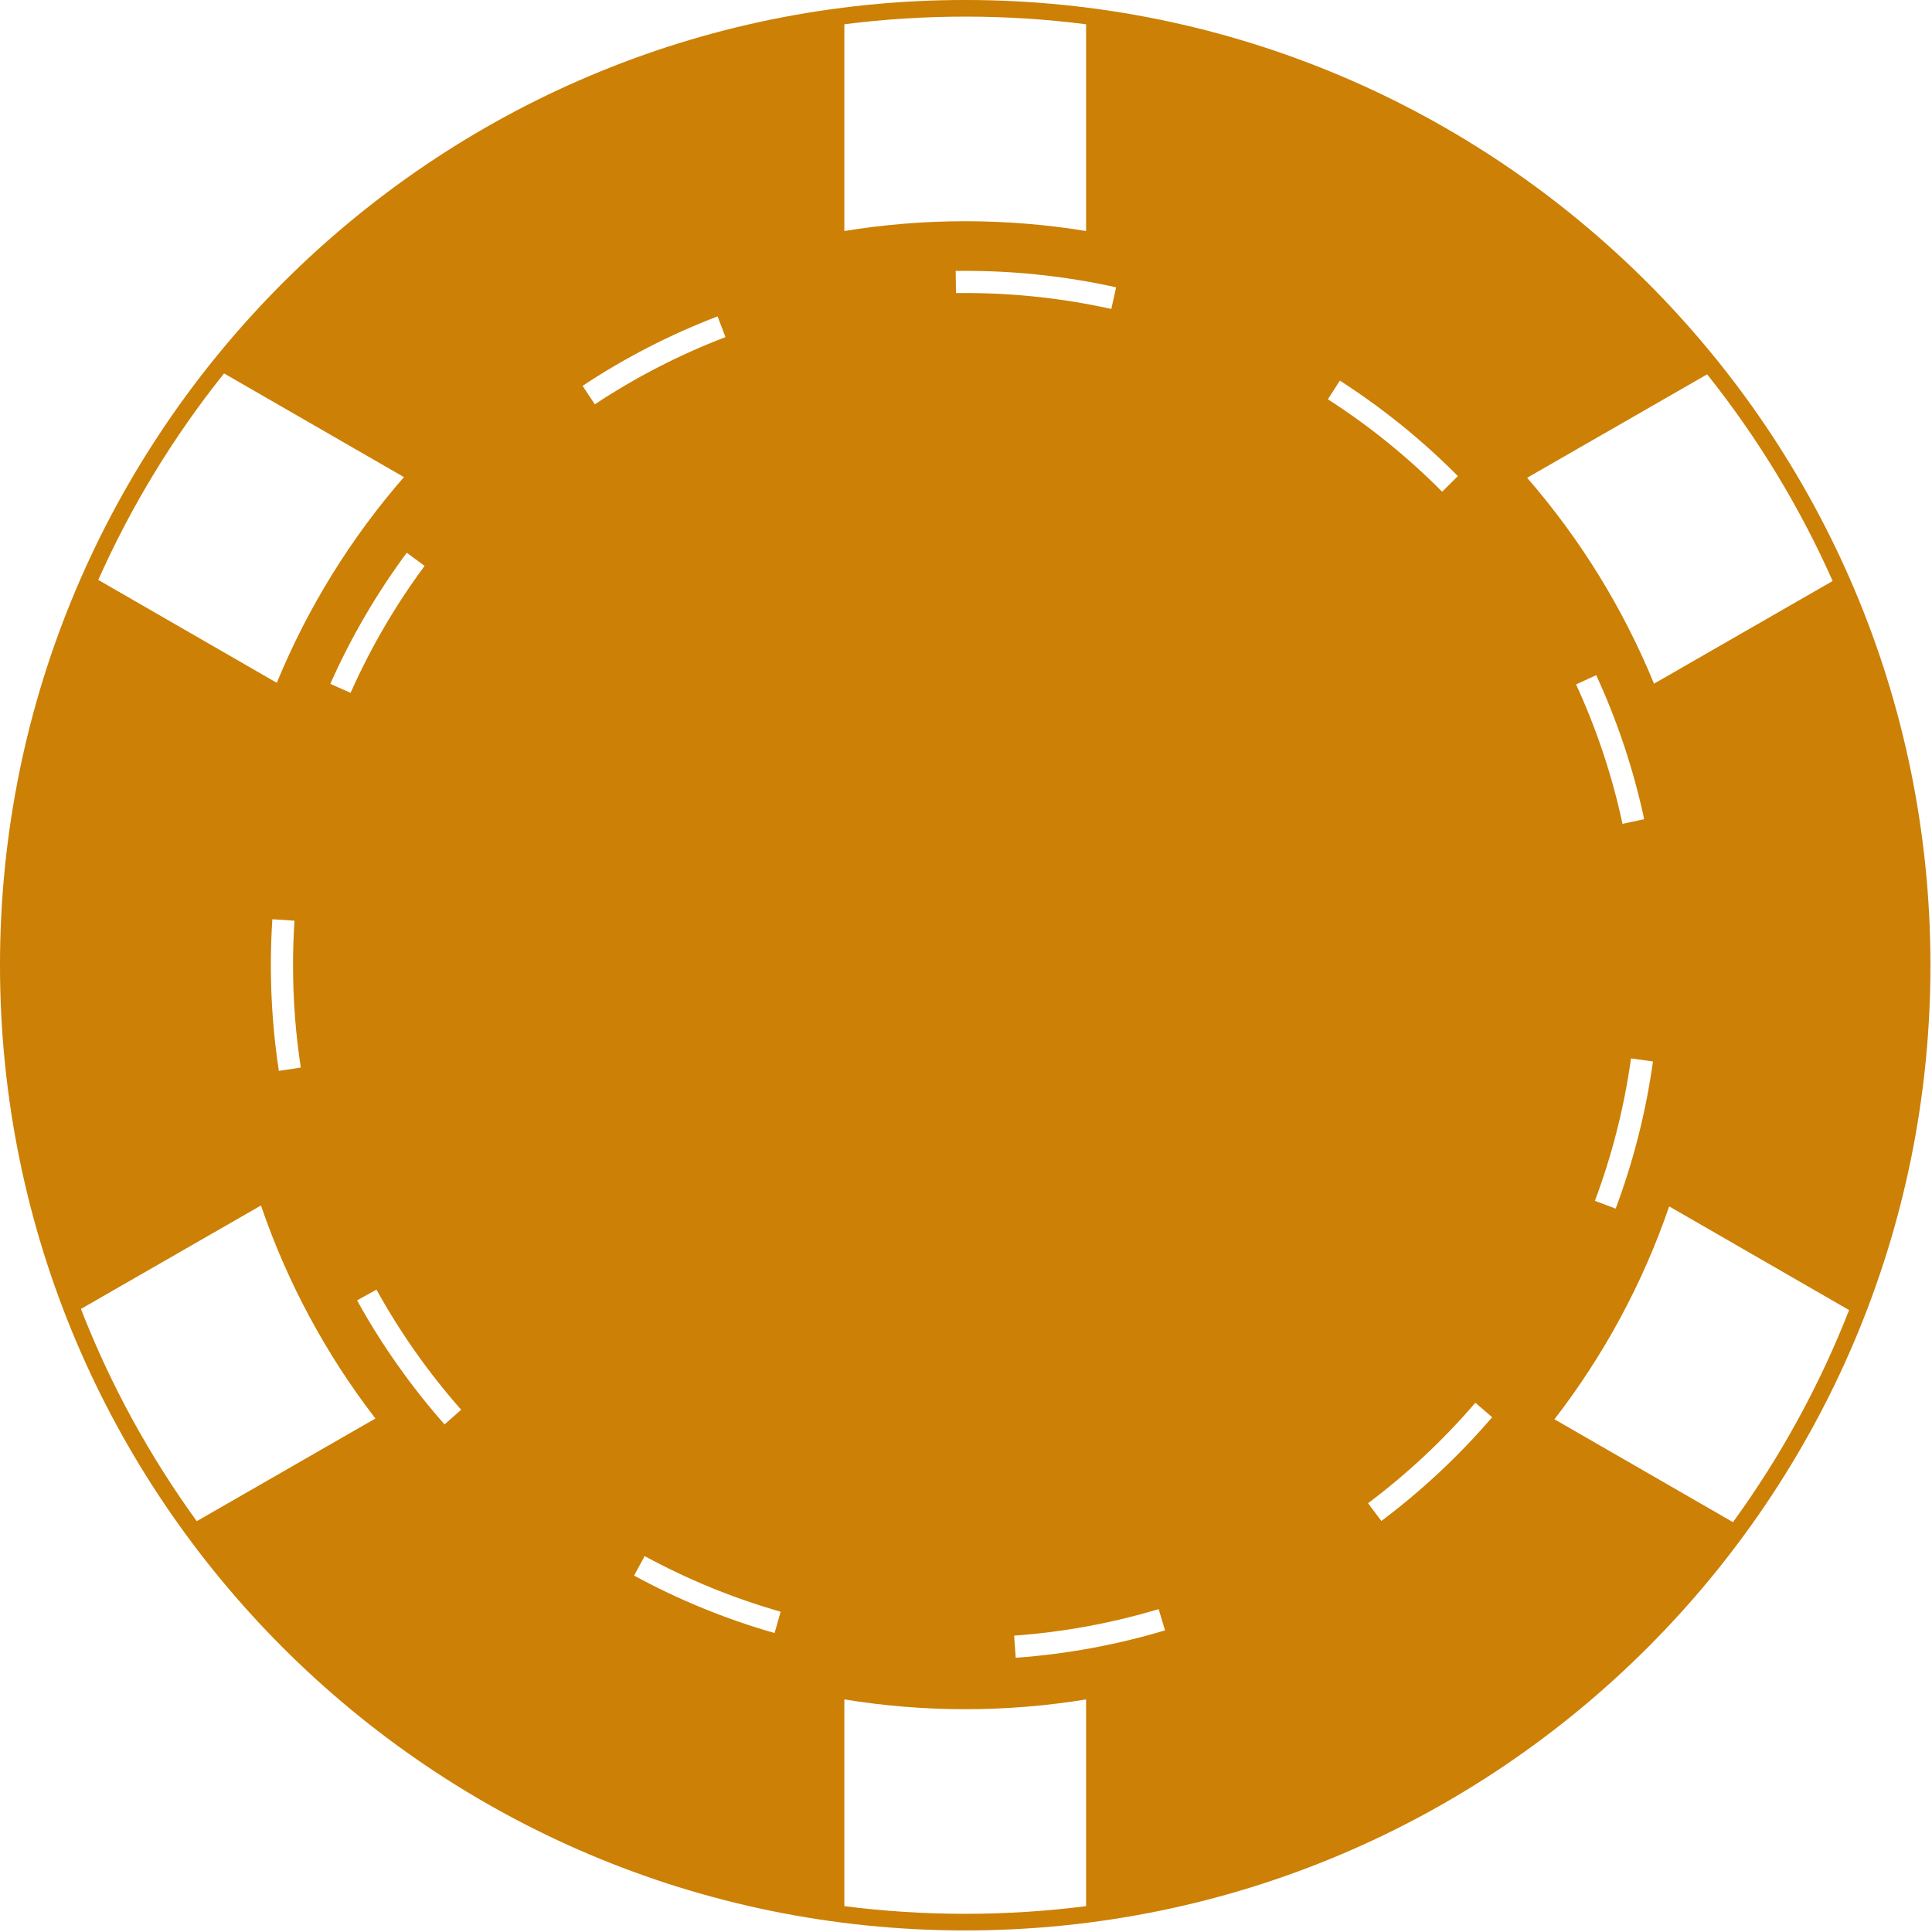 <?xml version="1.0" encoding="UTF-8" standalone="no"?>
<!DOCTYPE svg PUBLIC "-//W3C//DTD SVG 1.1//EN" "http://www.w3.org/Graphics/SVG/1.1/DTD/svg11.dtd">
<svg width="100%" height="100%" viewBox="0 0 425 425" version="1.1" xmlns="http://www.w3.org/2000/svg" xmlns:xlink="http://www.w3.org/1999/xlink" xml:space="preserve" xmlns:serif="http://www.serif.com/" style="fill-rule:evenodd;clip-rule:evenodd;stroke-linejoin:round;stroke-miterlimit:2;">
    <g transform="matrix(1,0,0,1,-685.519,-1284.77)">
        <g transform="matrix(1,0,0,1,178.787,952.72)">
            <path d="M719.061,332.048C601.874,332.048 506.732,427.189 506.732,544.377C506.732,661.565 601.874,756.706 719.061,756.706C836.249,756.706 931.391,661.565 931.391,544.377C931.391,427.189 836.249,332.048 719.061,332.048ZM745.649,751.367C736.941,752.476 728.068,753.048 719.061,753.048C710.055,753.048 701.181,752.476 692.473,751.367L692.473,705.885C701.13,707.302 710.011,708.038 719.061,708.038C728.112,708.038 736.992,707.302 745.649,705.885L745.649,751.367ZM761.612,686.022C751.432,689.08 740.79,691.069 729.819,691.859L730.169,696.725C741.504,695.909 752.498,693.853 763.016,690.693L761.612,686.022ZM678.461,686.593C667.967,683.599 657.947,679.472 648.544,674.356L646.212,678.64C655.928,683.927 666.28,688.19 677.123,691.284L678.461,686.593ZM913.492,620.24C906.96,636.945 898.34,652.601 887.95,666.894L848.68,644.259C859.485,630.264 868.071,614.48 873.918,597.429L913.492,620.24ZM524.534,619.99L564.137,597.23C569.963,614.289 578.53,630.086 589.314,644.092L550.015,666.678C539.642,652.37 531.041,636.701 524.534,619.99ZM831.278,640.63C824.243,648.823 816.326,656.238 807.676,662.728L810.604,666.63C819.537,659.928 827.713,652.27 834.979,643.808L831.278,640.63ZM608.18,642.164C601.053,634.091 594.794,625.235 589.548,615.743L585.278,618.102C590.697,627.907 597.162,637.054 604.523,645.392L608.18,642.164ZM865.518,564.876C864.008,575.741 861.317,586.23 857.576,596.209L862.144,597.921C866.009,587.611 868.79,576.773 870.349,565.548L865.518,564.876ZM572.899,566.888C571.775,559.548 571.193,552.03 571.193,544.377C571.193,541.087 571.301,537.822 571.513,534.585L566.645,534.266C566.426,537.608 566.315,540.98 566.315,544.377C566.315,552.281 566.917,560.045 568.077,567.626L572.899,566.888ZM853.433,482.614C857.905,492.316 861.356,502.584 863.649,513.28L868.418,512.257C866.049,501.206 862.483,490.597 857.863,480.572L853.433,482.614ZM583.851,484.467C588.264,474.534 593.739,465.176 600.132,456.538L596.211,453.636C589.607,462.559 583.951,472.226 579.393,482.486L583.851,484.467ZM882.265,414.397C893.294,428.224 902.609,443.488 909.88,459.858L870.579,482.445C863.76,465.798 854.28,450.526 842.667,437.154L882.265,414.397ZM556.02,414.193L595.589,437.001C583.961,450.357 574.46,465.621 567.621,482.256L528.349,459.62C535.636,443.263 544.969,428.011 556.02,414.193ZM798.838,419.883C807.95,425.738 816.378,432.565 823.975,440.217L827.437,436.78C819.59,428.877 810.885,421.826 801.475,415.779L798.838,419.883ZM637.581,420.994C646.529,415.07 656.158,410.092 666.325,406.205L664.583,401.648C654.08,405.664 644.132,410.806 634.888,416.927L637.581,420.994ZM718.043,396.512L719.061,396.509C730.097,396.509 740.852,397.72 751.2,400.017L752.257,395.255C741.903,392.957 731.155,391.71 720.129,391.635L719.061,391.631C718.36,391.631 717.66,391.636 716.961,391.645L717.027,396.523C717.366,396.518 717.704,396.515 718.043,396.512ZM745.649,337.388L745.649,382.869C736.992,381.453 728.112,380.716 719.061,380.716C710.011,380.716 701.13,381.453 692.473,382.869L692.473,337.388C701.181,336.278 710.055,335.706 719.061,335.706C728.068,335.706 736.941,336.278 745.649,337.388Z" style="fill:rgb(204,128,5);"/>
        </g>
    </g>
</svg>

